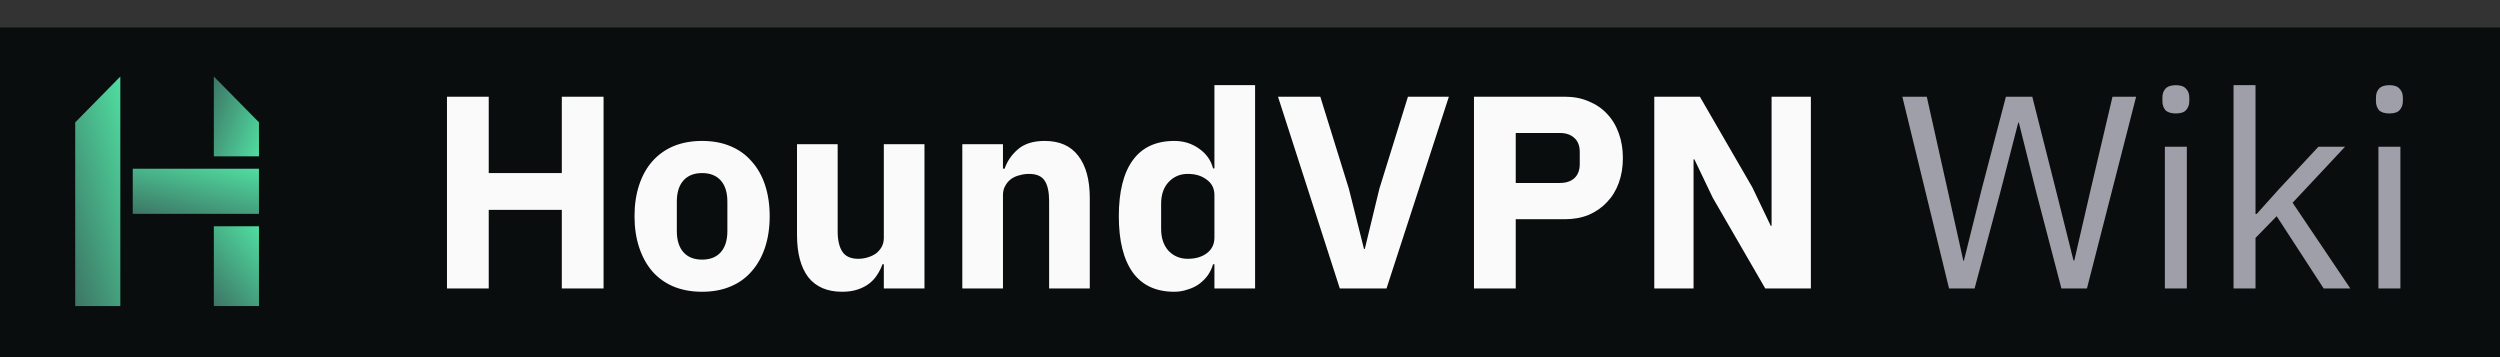 <svg width="182" height="26" viewBox="0 0 182 26" fill="none" xmlns="http://www.w3.org/2000/svg">
<rect x="0" y="0" width="182" height="26" fill="#333333" stroke="none"/>
<rect y="2" width="182" height="24" fill="#090D0D"/>
<path d="M40.9 15.28H35.58V21H32.54V7.04H35.58V12.6H40.9V7.04H43.94V21H40.9V15.28ZM51.113 21.24C50.339 21.24 49.646 21.113 49.033 20.86C48.433 20.607 47.919 20.24 47.493 19.76C47.079 19.28 46.759 18.7 46.533 18.02C46.306 17.34 46.193 16.58 46.193 15.74C46.193 14.9 46.306 14.14 46.533 13.46C46.759 12.78 47.079 12.207 47.493 11.74C47.919 11.26 48.433 10.893 49.033 10.64C49.646 10.387 50.339 10.26 51.113 10.26C51.886 10.26 52.573 10.387 53.173 10.64C53.786 10.893 54.299 11.26 54.713 11.74C55.139 12.207 55.466 12.78 55.693 13.46C55.919 14.14 56.033 14.9 56.033 15.74C56.033 16.58 55.919 17.34 55.693 18.02C55.466 18.7 55.139 19.28 54.713 19.76C54.299 20.24 53.786 20.607 53.173 20.86C52.573 21.113 51.886 21.24 51.113 21.24ZM51.113 18.9C51.699 18.9 52.153 18.72 52.473 18.36C52.793 18 52.953 17.487 52.953 16.82V14.68C52.953 14.013 52.793 13.5 52.473 13.14C52.153 12.78 51.699 12.6 51.113 12.6C50.526 12.6 50.073 12.78 49.753 13.14C49.433 13.5 49.273 14.013 49.273 14.68V16.82C49.273 17.487 49.433 18 49.753 18.36C50.073 18.72 50.526 18.9 51.113 18.9ZM64.342 19.24H64.242C64.148 19.507 64.022 19.76 63.862 20C63.715 20.24 63.522 20.453 63.282 20.64C63.042 20.827 62.755 20.973 62.422 21.08C62.102 21.187 61.728 21.24 61.302 21.24C60.222 21.24 59.402 20.887 58.842 20.18C58.295 19.46 58.022 18.433 58.022 17.1V10.5H60.982V16.84C60.982 17.48 61.095 17.973 61.322 18.32C61.548 18.667 61.935 18.84 62.482 18.84C62.708 18.84 62.935 18.807 63.162 18.74C63.388 18.673 63.588 18.58 63.762 18.46C63.935 18.327 64.075 18.167 64.182 17.98C64.288 17.793 64.342 17.573 64.342 17.32V10.5H67.302V21H64.342V19.24ZM70.056 21V10.5H73.016V12.28H73.136C73.322 11.733 73.649 11.26 74.116 10.86C74.582 10.46 75.229 10.26 76.056 10.26C77.136 10.26 77.949 10.62 78.496 11.34C79.056 12.06 79.336 13.087 79.336 14.42V21H76.376V14.66C76.376 13.98 76.269 13.48 76.056 13.16C75.842 12.827 75.462 12.66 74.916 12.66C74.676 12.66 74.442 12.693 74.216 12.76C73.989 12.813 73.782 12.907 73.596 13.04C73.422 13.173 73.282 13.34 73.176 13.54C73.069 13.727 73.016 13.947 73.016 14.2V21H70.056ZM88.41 19.24H88.31C88.23 19.52 88.103 19.787 87.93 20.04C87.757 20.28 87.543 20.493 87.29 20.68C87.05 20.853 86.77 20.987 86.45 21.08C86.143 21.187 85.823 21.24 85.49 21.24C84.156 21.24 83.15 20.773 82.47 19.84C81.79 18.893 81.45 17.527 81.45 15.74C81.45 13.953 81.79 12.593 82.47 11.66C83.15 10.727 84.156 10.26 85.49 10.26C86.17 10.26 86.77 10.447 87.29 10.82C87.823 11.193 88.163 11.673 88.31 12.26H88.41V6.2H91.37V21H88.41V19.24ZM86.47 18.84C87.03 18.84 87.49 18.707 87.85 18.44C88.223 18.16 88.41 17.78 88.41 17.3V14.2C88.41 13.72 88.223 13.347 87.85 13.08C87.49 12.8 87.03 12.66 86.47 12.66C85.91 12.66 85.443 12.86 85.07 13.26C84.71 13.647 84.53 14.173 84.53 14.84V16.66C84.53 17.327 84.71 17.86 85.07 18.26C85.443 18.647 85.91 18.84 86.47 18.84ZM97.538 21L93.038 7.04H96.118L98.198 13.74L99.298 18.12H99.358L100.418 13.74L102.498 7.04H105.478L100.938 21H97.538ZM107.306 21V7.04H113.906C114.559 7.04 115.146 7.153 115.666 7.38C116.186 7.593 116.626 7.893 116.986 8.28C117.359 8.667 117.646 9.14 117.846 9.7C118.046 10.247 118.146 10.847 118.146 11.5C118.146 12.167 118.046 12.773 117.846 13.32C117.646 13.867 117.359 14.333 116.986 14.72C116.626 15.107 116.186 15.413 115.666 15.64C115.146 15.853 114.559 15.96 113.906 15.96H110.346V21H107.306ZM110.346 13.32H113.546C113.999 13.32 114.352 13.207 114.606 12.98C114.872 12.74 115.006 12.393 115.006 11.94V11.06C115.006 10.607 114.872 10.267 114.606 10.04C114.352 9.8 113.999 9.68 113.546 9.68H110.346V13.32ZM124.691 14.4L123.351 11.6H123.291V21H120.431V7.04H123.751L127.571 13.64L128.911 16.44H128.971V7.04H131.831V21H128.511L124.691 14.4Z" fill="#FAFAFA"/>
<path d="M141.89 21L138.49 7.04H140.27L141.77 13.76L142.93 18.98H142.97L144.27 13.76L146.03 7.04H147.95L149.65 13.76L150.95 18.96H151.01L152.21 13.76L153.79 7.04H155.51L151.93 21H150.07L148.25 14.04L146.97 8.92H146.93L145.61 14.04L143.75 21H141.89ZM158.402 8.26C158.056 8.26 157.802 8.18 157.642 8.02C157.496 7.847 157.422 7.627 157.422 7.36V7.1C157.422 6.833 157.496 6.62 157.642 6.46C157.802 6.287 158.056 6.2 158.402 6.2C158.749 6.2 158.996 6.287 159.142 6.46C159.302 6.62 159.382 6.833 159.382 7.1V7.36C159.382 7.627 159.302 7.847 159.142 8.02C158.996 8.18 158.749 8.26 158.402 8.26ZM157.602 10.68H159.202V21H157.602V10.68ZM162.602 6.2H164.202V15.58H164.282L165.862 13.82L168.782 10.68H170.722L166.902 14.76L171.102 21H169.162L165.742 15.74L164.202 17.32V21H162.602V6.2ZM173.949 8.26C173.603 8.26 173.349 8.18 173.189 8.02C173.043 7.847 172.969 7.627 172.969 7.36V7.1C172.969 6.833 173.043 6.62 173.189 6.46C173.349 6.287 173.603 6.2 173.949 6.2C174.296 6.2 174.543 6.287 174.689 6.46C174.849 6.62 174.929 6.833 174.929 7.1V7.36C174.929 7.627 174.849 7.847 174.689 8.02C174.543 8.18 174.296 8.26 173.949 8.26ZM173.149 10.68H174.749V21H173.149V10.68Z" fill="#9F9FA9"/>
<path d="M15.567 16.472H18.852V22.28H15.567V16.472Z" fill="url(#paint0_linear_47_22)"/>
<path d="M18.852 8.904L18.852 11.379L15.567 11.379L15.567 5.571L18.852 8.904Z" fill="url(#paint1_linear_47_22)"/>
<rect x="9.664" y="12.283" width="9.188" height="3.285" fill="url(#paint2_linear_47_22)"/>
<path d="M5.475 8.909L8.76 5.571V22.28H5.475V8.909Z" fill="url(#paint3_linear_47_22)"/>
<defs>
<linearGradient id="paint0_linear_47_22" x1="18.852" y1="16.611" x2="14.203" y2="20.518" gradientUnits="userSpaceOnUse">
<stop stop-color="#50DCA0"/>
<stop offset="1" stop-color="#3D7766"/>
</linearGradient>
<linearGradient id="paint1_linear_47_22" x1="18.774" y1="11.379" x2="14.111" y2="9.603" gradientUnits="userSpaceOnUse">
<stop stop-color="#50DCA0"/>
<stop offset="1" stop-color="#3D7766"/>
</linearGradient>
<linearGradient id="paint2_linear_47_22" x1="18.852" y1="12.361" x2="17.638" y2="17.408" gradientUnits="userSpaceOnUse">
<stop stop-color="#50DCA0"/>
<stop offset="1" stop-color="#3D7766"/>
</linearGradient>
<linearGradient id="paint3_linear_47_22" x1="8.76" y1="5.97" x2="1.452" y2="8.105" gradientUnits="userSpaceOnUse">
<stop stop-color="#50DCA0"/>
<stop offset="1" stop-color="#3D7766"/>
</linearGradient>
</defs>
</svg>
